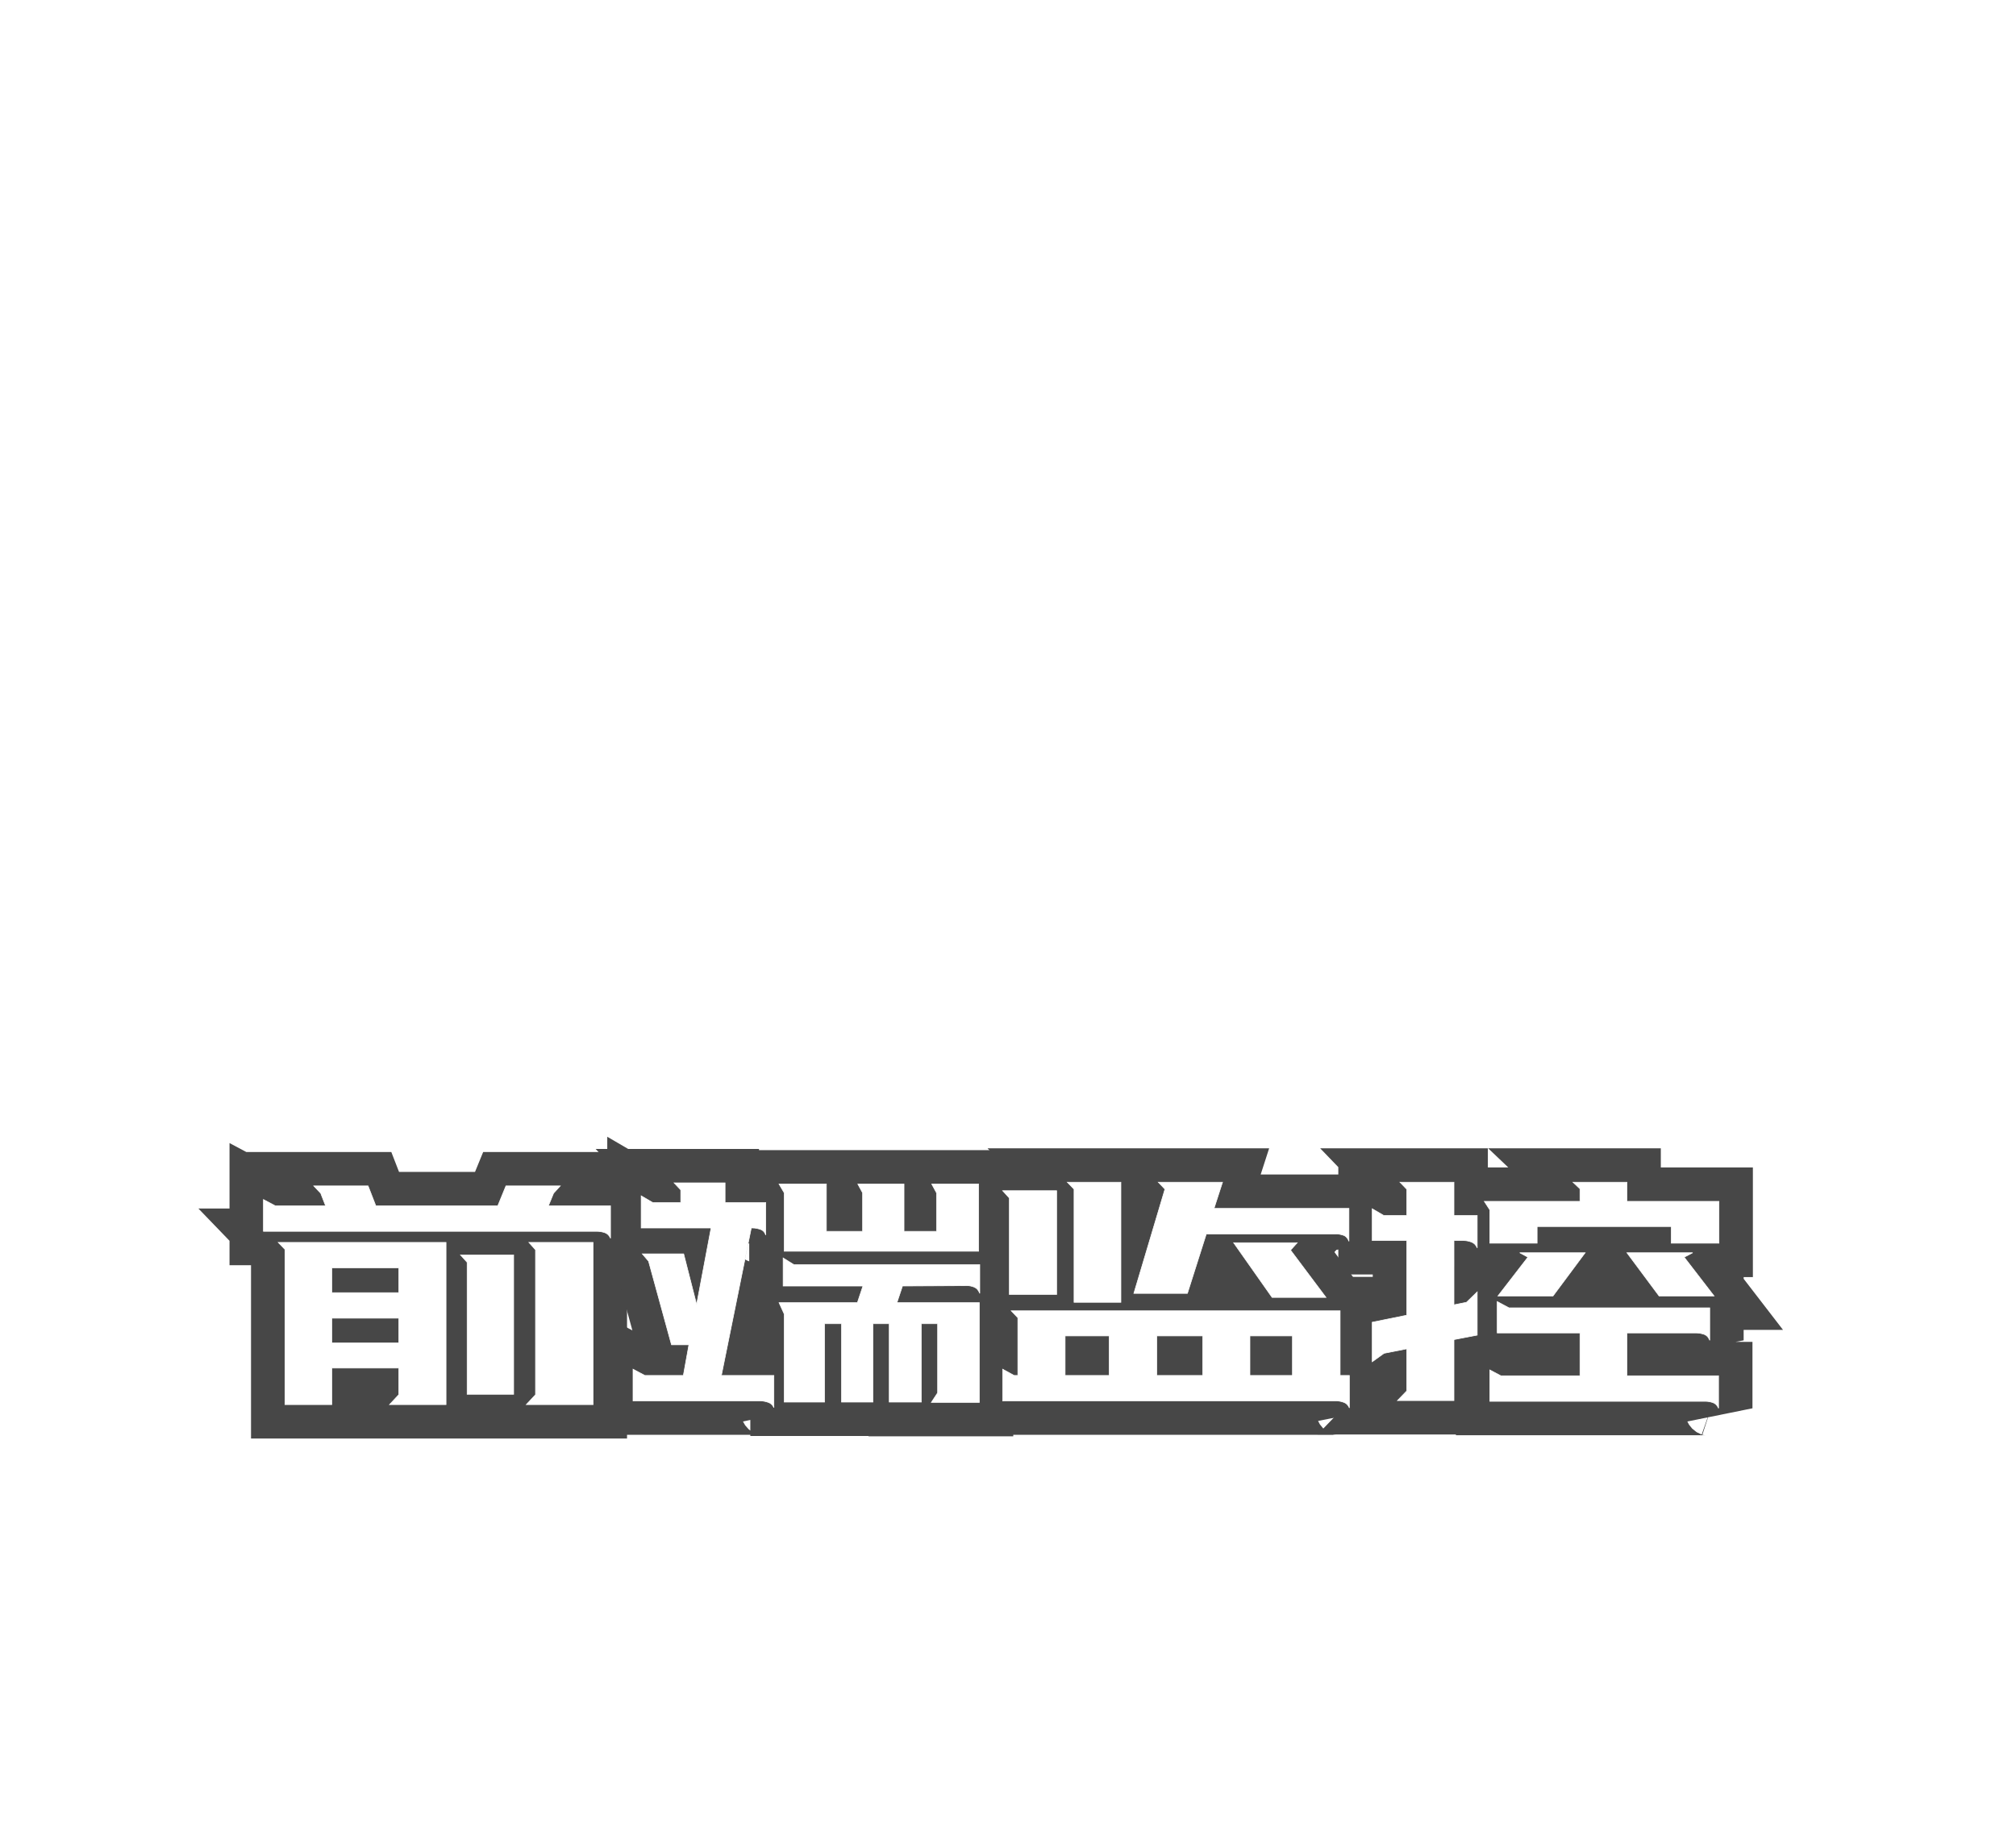 <!-- https://www.logomaker.com.cn/editor?icon_id=25082&industry_id=1&title=%E5%89%8D%E7%AB%AF%E7%9B%91%E6%8E%A7&template_id=2698&slogan=Front%20end%20monitoring&letter_id=6&industry_tag=%E5%88%86%E6%9E%90%20%E5%A4%A7%E6%95%B0%E6%8D%AE%20%E6%83%B3%E8%B1%A1%E5%8A%9B&sceneSelect=ab&page=download -->
<svg id="svg_canvas" data-noselect="" viewBox="0 0 240 220" preserveAspectRatio="none" version="1.1" xmlns="http://www.w3.org/2000/svg" xmlns:xlink="http://www.w3.org/1999/xlink"><defs><filter id="filter_shadow_shape_JZfIU9uh3q" width="300%" height="300%" x="-100%" y="-100%">
              <feDropShadow dx="0" dy="0" stdDeviation="0.4" flood-color="#000000" flood-opacity="0.4"></feDropShadow>
            </filter><filter id="filter_shadow_shape_Jpb3xzUR1b" width="300%" height="300%" x="-100%" y="-100%">
              <feDropShadow dx="0" dy="0" stdDeviation="0.4" flood-color="#000000" flood-opacity="0.4"></feDropShadow>
            </filter><filter id="filter_shadow_shape_PTgxePPlW6" width="300%" height="300%" x="-100%" y="-100%">
              <feDropShadow dx="0" dy="0" stdDeviation="0.4" flood-color="#000000" flood-opacity="0.4"></feDropShadow>
            </filter></defs> <g id="background" data-noselect=""><!----> <!----></g> <g id="shape_JZfIU9uh3q" transform="translate(71.566,33.441) rotate(0,46.434,46.434) scale(1,1)" filter="url(#filter_shadow_shape_JZfIU9uh3q)" style="cursor: move; opacity: 1;"><g><rect fill="rgba(0,0,0,0)" width="112.868" height="112.868" x="-10" y="-10"></rect><svg version="1.1" id="图层_1" xmlns="http://www.w3.org/2000/svg" xmlns:xlink="http://www.w3.org/1999/xlink" x="0px" y="0px" width="92.868" height="92.868" viewBox="9.75 8.76 181.25 181.25" style="enable-background:new 0 0 200 200;" xml:space="preserve" class="style-removed" preserveAspectRatio="none" data-parent="shape_JZfIU9uh3q">

<g>
	<path d="M125.48,103.96l-31.07,16.5c-20.73,11.02-28.68,36.98-17.66,57.71l6.28,11.82c0.34,0.02,0.7,0.02,1.04,0.02
		h32.62c35.05,0,64.64-24.59,72.35-57.37l-5.84-11C172.17,100.9,146.21,92.96,125.48,103.96z M108.9,176.81
		c-9.41,0-17.03-7.62-17.03-17.03c0-9.41,7.62-17.03,17.03-17.03s17.03,7.62,17.03,17.03C125.92,169.18,118.3,176.81,108.9,176.81z
		 M142.83,148.27l7.37-31.39l6.43,8.73l-1.84,11.8l12.13-1.92l7.04,7.22L142.83,148.27z" fill="#FFFFFF" stroke-width="0"></path>
	<path d="M116.68,8.76H84.06C43.2,8.76,9.75,42.21,9.75,83.09v32.6c0,32.21,20.75,59.78,49.55,70.04
		c-13.55-30.83-1.12-67.66,29.07-83.71L95.93,98L90.7,75.39c-6.27-0.01-11.94-4.31-13.42-10.69c-1.72-7.43,2.91-14.85,10.34-16.57
		c7.43-1.72,14.85,2.91,16.57,10.34c1.47,6.37-1.73,12.73-7.36,15.49l4.85,20.98l0.01,0l11.9-6.32c26.13-13.89,57.75-8,77.41,12.31
		V83.09C191,42.21,157.55,8.76,116.68,8.76z" fill="#FFFFFF" stroke-width="0"></path>
</g>
</svg></g></g><g id="shape_Jpb3xzUR1b" transform="translate(-14,0.263) rotate(0,132,154.796) scale(1,1)" filter="url(#filter_shadow_shape_Jpb3xzUR1b)" style="cursor: move; opacity: 1;"><g><svg xmlns="http://www.w3.org/2000/svg" version="1.1" xmlns:xlink="http://www.w3.org/1999/xlink" width="352" height="309.592" viewBox="0 0 352 309.592" data-parent="shape_Jpb3xzUR1b"><rect fill="rgba(0,0,0,0)" width="176" height="44" x="44" y="132.796"></rect><g data-width="176" transform="translate(44, 0)"><path d="M3.12-22.13L23.10-22.13L23.10-2.82L16.37-2.82L17.47-4.00L17.47-7.17L9.50-7.17L9.50-2.82L3.92-2.82L3.92-21.30L3.12-22.13ZM42.68-26.49L42.68-22.62Q42.46-23.14 41.98-23.30Q41.49-23.45 41.10-23.45L41.10-23.45L1.36-23.45L1.36-27.24L2.77-26.49L8.76-26.49L8.18-27.98L7.35-28.86L13.82-28.86L14.74-26.49L29.26-26.49L30.23-28.86L36.70-28.86L35.90-27.98L35.29-26.49L42.68-26.49ZM32.96-22.13L40.61-22.13L40.61-2.82L32.65-2.82L33.75-4.00L33.75-21.25L32.96-22.13ZM31.15-20.64L31.15-4.05L25.61-4.05L25.61-19.76L24.82-20.64L31.15-20.64ZM9.50-13.11L9.50-10.16L17.47-10.16L17.47-13.11L9.50-13.11ZM9.50-19.10L9.50-16.15L17.47-16.15L17.47-19.10L9.50-19.10Z" transform="translate(0 169.796) " fill="rgb(71, 71, 71)" stroke="rgb(71, 71, 71)" stroke-width="8.073" stroke-miterlimit="3" data-glyph-w="44" data-glyph-h="44" data-glyph-ascender="37.796" data-glyph-descender="-6.204"></path><path d="M42.64-19.49L42.64-16.06Q42.42-16.63 41.98-16.81Q41.54-16.98 41.18-16.98L41.18-16.98L33.44-16.94L32.78-14.96L42.59-14.96L42.59-3.08L36.87-3.08L37.62-4.22L37.62-12.45L35.68-12.45L35.68-3.12L31.86-3.12L31.86-12.45L29.92-12.45L29.92-3.12L26.18-3.12L26.18-12.45L24.16-12.45L24.16-3.12L19.36-3.12L19.36-13.60L18.74-14.96L28.07-14.96L28.73-16.94L19.23-16.94L19.23-20.28L20.50-19.49L42.64-19.49ZM17.16-26.88L17.16-23.01Q16.98-23.54 16.50-23.69Q16.02-23.85 15.62-23.85L15.62-23.85L15.44-23.85L11.88-6.29L18.13-6.29L18.13-2.46Q17.91-2.95 17.42-3.10Q16.94-3.26 16.54-3.26L16.54-3.26L1.36-3.26L1.36-7.04L2.77-6.29L7.35-6.29L8.01-9.94L5.94-9.94L3.21-19.89L2.46-20.77L7.39-20.77L8.93-14.74L10.65-23.85L2.33-23.85L2.33-27.68L3.70-26.88L7.04-26.88L7.04-28.38L6.25-29.22L12.32-29.22L12.32-26.88L17.16-26.88ZM36.92-29.08L42.50-29.08L42.50-21.08L19.36-21.08L19.36-28.03L18.74-29.08L24.38-29.08L24.38-23.45L28.69-23.45L28.69-28.03L28.12-29.08L33.62-29.08L33.62-23.45L37.49-23.45L37.49-28.03L36.92-29.08Z" transform="translate(44 169.796) " fill="rgb(71, 71, 71)" stroke="rgb(71, 71, 71)" stroke-width="8.073" stroke-miterlimit="3" data-glyph-w="44" data-glyph-h="44" data-glyph-ascender="37.796" data-glyph-descender="-6.204"></path><path d="M2.38-13.99L41.54-13.99L41.54-6.29L42.64-6.29L42.64-2.42Q42.42-2.95 41.95-3.10Q41.49-3.26 41.10-3.26L41.10-3.26L1.36-3.26L1.36-7.04L2.73-6.29L3.17-6.29L3.17-13.16L2.38-13.99ZM42.59-26.18L42.59-22.26Q42.37-22.84 41.91-22.99Q41.45-23.14 41.05-23.14L41.05-23.14L25.61-23.14L23.36-16.06L16.98-16.06L20.68-28.47L19.89-29.30L27.54-29.30L26.53-26.18L42.59-26.18ZM15.44-29.30L15.44-15.00L9.86-15.00L9.86-28.47L9.06-29.30L15.44-29.30ZM7.79-28.29L7.79-15.93L2.16-15.93L2.16-27.41L1.36-28.29L7.79-28.29ZM33.44-15.58L28.86-22.09L36.43-22.09L35.64-21.21L39.86-15.58L33.44-15.58ZM19.71-11L19.71-6.29L25.17-6.29L25.17-11L19.71-11ZM8.80-11L8.80-6.29L14.04-6.29L14.04-11L8.80-11ZM30.80-11L30.80-6.29L35.86-6.29L35.86-11L30.80-11Z" transform="translate(88 169.796) " fill="rgb(71, 71, 71)" stroke="rgb(71, 71, 71)" stroke-width="8.073" stroke-miterlimit="3" data-glyph-w="44" data-glyph-h="44" data-glyph-ascender="37.796" data-glyph-descender="-6.204"></path><path d="M13.86-25.34L13.86-21.47Q13.64-22 13.16-22.18Q12.67-22.35 12.28-22.35L12.28-22.35L11.09-22.35L11.09-14.70L12.58-15.00L13.86-16.24L13.86-11.09L11.09-10.56L11.09-3.30L4.36-3.30L5.46-4.44L5.46-9.46L2.77-8.93L1.36-7.92L1.36-12.63L5.46-13.46L5.46-22.35L1.36-22.35L1.36-26.14L2.73-25.34L5.46-25.34L5.46-28.47L4.66-29.30L11.09-29.30L11.09-25.34L13.86-25.34ZM41.54-14.34L41.54-10.47Q41.32-11.04 40.83-11.20Q40.35-11.35 39.95-11.35L39.95-11.35L31.68-11.35L31.68-6.25L42.59-6.25L42.59-2.38Q42.37-2.90 41.91-3.06Q41.45-3.21 41.05-3.21L41.05-3.21L15.36-3.21L15.36-6.95L16.68-6.25L26.09-6.25L26.09-11.35L16.24-11.35L16.24-15.09L17.64-14.34L41.54-14.34ZM42.64-27.02L42.64-22.04L36.96-22.04L36.96-24.02L20.99-24.02L20.99-22.04L15.36-22.04L15.36-26.00L14.70-27.02L26.09-27.02L26.09-28.51L25.26-29.30L31.68-29.30L31.68-27.02L42.64-27.02ZM35.51-15.75L31.68-20.90L39.51-20.90L38.50-20.37L42.06-15.75L35.51-15.75ZM26.71-20.90L22.88-15.75L16.32-15.75L19.89-20.37L18.92-20.90L26.71-20.90Z" transform="translate(132 169.796) " fill="rgb(71, 71, 71)" stroke="rgb(71, 71, 71)" stroke-width="8.073" stroke-miterlimit="3" data-glyph-w="44" data-glyph-h="44" data-glyph-ascender="37.796" data-glyph-descender="-6.204"></path></g><g data-width="176" transform="translate(44, 0)"><path d="M3.12-22.13L23.10-22.13L23.10-2.82L16.37-2.82L17.47-4.00L17.47-7.17L9.50-7.17L9.50-2.82L3.92-2.82L3.92-21.30L3.12-22.13ZM42.68-26.49L42.68-22.62Q42.46-23.14 41.98-23.30Q41.49-23.45 41.10-23.45L41.10-23.45L1.36-23.45L1.36-27.24L2.77-26.49L8.76-26.49L8.18-27.98L7.35-28.86L13.82-28.86L14.74-26.49L29.26-26.49L30.23-28.86L36.70-28.86L35.90-27.98L35.29-26.49L42.68-26.49ZM32.96-22.13L40.61-22.13L40.61-2.82L32.65-2.82L33.75-4.00L33.75-21.25L32.96-22.13ZM31.15-20.64L31.15-4.05L25.61-4.05L25.61-19.76L24.82-20.64L31.15-20.64ZM9.50-13.11L9.50-10.16L17.47-10.16L17.47-13.11L9.50-13.11ZM9.50-19.10L9.50-16.15L17.47-16.15L17.47-19.10L9.50-19.10Z" transform="translate(0 169.796) " fill="#ffffff" stroke="#ffffff" stroke-width="0.073" data-glyph-w="44" data-glyph-h="44" data-glyph-ascender="37.796" data-glyph-descender="-6.204"></path><path d="M42.64-19.49L42.64-16.06Q42.42-16.63 41.98-16.81Q41.54-16.98 41.18-16.98L41.18-16.98L33.44-16.94L32.78-14.96L42.59-14.96L42.59-3.08L36.87-3.08L37.62-4.22L37.62-12.45L35.68-12.45L35.68-3.12L31.86-3.12L31.86-12.45L29.92-12.45L29.92-3.12L26.18-3.12L26.18-12.45L24.16-12.45L24.16-3.12L19.36-3.12L19.36-13.60L18.74-14.96L28.07-14.96L28.73-16.94L19.23-16.94L19.23-20.28L20.50-19.49L42.64-19.49ZM17.16-26.88L17.16-23.01Q16.98-23.54 16.50-23.69Q16.02-23.85 15.62-23.85L15.62-23.85L15.44-23.85L11.88-6.29L18.13-6.29L18.13-2.46Q17.91-2.95 17.42-3.10Q16.94-3.26 16.54-3.26L16.54-3.26L1.36-3.26L1.36-7.04L2.77-6.29L7.35-6.29L8.01-9.94L5.94-9.94L3.21-19.89L2.46-20.77L7.39-20.77L8.93-14.74L10.65-23.85L2.33-23.85L2.33-27.68L3.70-26.88L7.04-26.88L7.04-28.38L6.25-29.22L12.32-29.22L12.32-26.88L17.16-26.88ZM36.92-29.08L42.50-29.08L42.50-21.08L19.36-21.08L19.36-28.03L18.74-29.08L24.38-29.08L24.38-23.45L28.69-23.45L28.69-28.03L28.12-29.08L33.62-29.08L33.62-23.45L37.49-23.45L37.49-28.03L36.92-29.08Z" transform="translate(44 169.796) " fill="#ffffff" stroke="#ffffff" stroke-width="0.073" data-glyph-w="44" data-glyph-h="44" data-glyph-ascender="37.796" data-glyph-descender="-6.204"></path><path d="M2.38-13.99L41.54-13.99L41.54-6.29L42.64-6.29L42.64-2.42Q42.42-2.95 41.95-3.10Q41.49-3.26 41.10-3.26L41.10-3.26L1.36-3.26L1.36-7.04L2.73-6.29L3.17-6.29L3.17-13.16L2.38-13.99ZM42.59-26.18L42.59-22.26Q42.37-22.84 41.91-22.99Q41.45-23.14 41.05-23.14L41.05-23.14L25.61-23.14L23.36-16.06L16.98-16.06L20.68-28.47L19.89-29.30L27.54-29.30L26.53-26.18L42.59-26.18ZM15.44-29.30L15.44-15.00L9.86-15.00L9.86-28.47L9.06-29.30L15.44-29.30ZM7.79-28.29L7.79-15.93L2.16-15.93L2.16-27.41L1.36-28.29L7.79-28.29ZM33.44-15.58L28.86-22.09L36.43-22.09L35.64-21.21L39.86-15.58L33.44-15.58ZM19.71-11L19.71-6.29L25.17-6.29L25.17-11L19.71-11ZM8.80-11L8.80-6.29L14.04-6.29L14.04-11L8.80-11ZM30.80-11L30.80-6.29L35.86-6.29L35.86-11L30.80-11Z" transform="translate(88 169.796) " fill="#ffffff" stroke="#ffffff" stroke-width="0.073" data-glyph-w="44" data-glyph-h="44" data-glyph-ascender="37.796" data-glyph-descender="-6.204"></path><path d="M13.86-25.34L13.86-21.47Q13.64-22 13.16-22.18Q12.67-22.35 12.28-22.35L12.28-22.35L11.09-22.35L11.09-14.70L12.58-15.00L13.86-16.24L13.86-11.09L11.09-10.56L11.09-3.30L4.36-3.30L5.46-4.44L5.46-9.46L2.77-8.93L1.36-7.92L1.36-12.63L5.46-13.46L5.46-22.35L1.36-22.35L1.36-26.14L2.73-25.34L5.46-25.34L5.46-28.47L4.66-29.30L11.09-29.30L11.09-25.34L13.86-25.34ZM41.54-14.34L41.54-10.47Q41.32-11.04 40.83-11.20Q40.35-11.35 39.95-11.35L39.95-11.35L31.68-11.35L31.68-6.25L42.59-6.25L42.59-2.38Q42.37-2.90 41.91-3.06Q41.45-3.21 41.05-3.21L41.05-3.21L15.36-3.21L15.36-6.95L16.68-6.25L26.09-6.25L26.09-11.35L16.24-11.35L16.24-15.09L17.64-14.34L41.54-14.34ZM42.64-27.02L42.64-22.04L36.96-22.04L36.96-24.02L20.99-24.02L20.99-22.04L15.36-22.04L15.36-26.00L14.70-27.02L26.09-27.02L26.09-28.51L25.26-29.30L31.68-29.30L31.68-27.02L42.64-27.02ZM35.51-15.75L31.68-20.90L39.51-20.90L38.50-20.37L42.06-15.75L35.51-15.75ZM26.71-20.90L22.88-15.75L16.32-15.75L19.89-20.37L18.92-20.90L26.71-20.90Z" transform="translate(132 169.796) " fill="#ffffff" stroke="#ffffff" stroke-width="0.073" data-glyph-w="44" data-glyph-h="44" data-glyph-ascender="37.796" data-glyph-descender="-6.204"></path></g></svg></g></g><g id="shape_PTgxePPlW6" transform="translate(-7,125.059) rotate(0,125,60) scale(1,1)" filter="url(#filter_shadow_shape_PTgxePPlW6)" style="cursor: move; opacity: 1;"><g><svg xmlns="http://www.w3.org/2000/svg" version="1.1" xmlns:xlink="http://www.w3.org/1999/xlink" width="283" height="120" viewBox="0 0 283 120" data-parent="shape_PTgxePPlW6"><rect fill="rgba(0,0,0,0)" width="217" height="16" x="16.5" y="52"></rect><g data-width="216.84299999999996" transform="translate(16.579, 0)"><path d="M5.43-9.59Q4.87-9.59 4.38-9.31Q3.89-9.03 3.61-8.54Q3.32-8.05 3.32-7.47L3.32-7.47L3.32-5.68L11.57-5.68L11.57-3.91L3.32-3.91L3.32 0L0.68 0L0.68-7.47Q0.68-8.53 1.20-9.42Q1.72-10.31 2.61-10.83Q3.50-11.35 4.55-11.35L4.55-11.35L11.57-11.35L11.57-9.59L5.43-9.59Z" transform="translate(0 66) " fill="#ffffff" stroke="#ffffff" stroke-width="0.028" data-glyph-w="11.88" data-glyph-h="19.8" data-glyph-ascender="16.5" data-glyph-descender="-3.3000000000000003"></path><path d="M11.86-7.67Q11.86-6.63 11.35-5.78Q10.84-4.92 9.97-4.44L9.97-4.44L11.86 0L9.22 0L7.51-3.98L3.33-3.98L3.33 0L0.68 0L0.68-11.35L8.17-11.35Q9.17-11.35 10.02-10.86Q10.87-10.36 11.37-9.52Q11.86-8.68 11.86-7.67L11.86-7.67ZM3.33-9.59L3.33-5.74L7.29-5.74Q8.09-5.74 8.65-6.30Q9.22-6.86 9.22-7.67L9.22-7.67Q9.22-8.46 8.65-9.03Q8.09-9.59 7.29-9.59L7.29-9.59L3.33-9.59Z" transform="translate(11.88 66) " fill="#ffffff" stroke="#ffffff" stroke-width="0.028" data-glyph-w="12.259500000000001" data-glyph-h="19.8" data-glyph-ascender="16.5" data-glyph-descender="-3.3000000000000003"></path><path d="M0.68-8.78Q0.68-9.47 1.02-10.07Q1.37-10.66 1.96-11.01Q2.56-11.35 3.25-11.35L3.25-11.35L8.98-11.35Q9.69-11.35 10.28-11.01Q10.87-10.66 11.22-10.07Q11.57-9.47 11.57-8.78L11.57-8.78L11.57-2.59Q11.57-1.90 11.22-1.30Q10.87-0.69 10.28-0.35Q9.69 0 8.98 0L8.98 0L3.25 0Q2.56 0 1.96-0.35Q1.37-0.71 1.02-1.30Q0.68-1.90 0.68-2.59L0.68-2.59L0.68-8.78ZM7.59-1.78Q8.13-1.78 8.52-2.17Q8.91-2.56 8.91-3.10L8.91-3.10L8.91-8.25Q8.91-8.81 8.52-9.20Q8.13-9.59 7.59-9.59L7.59-9.59L4.65-9.59Q4.09-9.59 3.70-9.20Q3.32-8.81 3.32-8.25L3.32-8.25L3.32-3.10Q3.32-2.56 3.70-2.17Q4.09-1.78 4.65-1.78L4.65-1.78L7.59-1.78Z" transform="translate(24.14 66) " fill="#ffffff" stroke="#ffffff" stroke-width="0.028" data-glyph-w="12.243" data-glyph-h="19.8" data-glyph-ascender="16.5" data-glyph-descender="-3.3000000000000003"></path><path d="M8.93-3.63L8.93-11.35L11.57-11.35L11.57 0L8.93 0L3.32-7.72L3.32 0L0.68 0L0.68-11.35L3.32-11.35L8.93-3.63Z" transform="translate(36.383 66) " fill="#ffffff" stroke="#ffffff" stroke-width="0.028" data-glyph-w="12.243" data-glyph-h="19.8" data-glyph-ascender="16.5" data-glyph-descender="-3.3000000000000003"></path><path d="M0.18-11.37L11.09-11.37L11.09-9.59L6.96-9.59L6.96 0L4.31 0L4.31-9.59L0.18-9.59L0.18-11.37Z" transform="translate(48.626 66) " fill="#ffffff" stroke="#ffffff" stroke-width="0.028" data-glyph-w="11.2695" data-glyph-h="19.8" data-glyph-ascender="16.5" data-glyph-descender="-3.3000000000000003"></path><path d="" transform="translate(59.895 66) " fill="#ffffff" stroke="#ffffff" stroke-width="0.028" data-glyph-w="6.567" data-glyph-h="16.5" data-glyph-ascender="14.520000000000001" data-glyph-descender="-1.98"></path><path d="M5.43-9.59Q4.87-9.59 4.38-9.31Q3.89-9.03 3.61-8.54Q3.32-8.05 3.32-7.47L3.32-7.47L3.32-6.57L11.57-6.57L11.57-4.80L3.32-4.80L3.32-3.89Q3.32-3.32 3.61-2.83Q3.89-2.34 4.38-2.06Q4.87-1.78 5.43-1.78L5.43-1.78L11.57-1.78L11.57 0L4.55 0Q3.50 0 2.61-0.53Q1.72-1.06 1.20-1.95Q0.68-2.84 0.68-3.89L0.68-3.89L0.68-7.47Q0.68-8.53 1.20-9.42Q1.72-10.31 2.61-10.83Q3.50-11.35 4.55-11.35L4.55-11.35L11.57-11.35L11.57-9.59L5.43-9.59Z" transform="translate(66.462 66) " fill="#ffffff" stroke="#ffffff" stroke-width="0.028" data-glyph-w="12.243" data-glyph-h="19.8" data-glyph-ascender="16.5" data-glyph-descender="-3.3000000000000003"></path><path d="M8.93-3.63L8.93-11.35L11.57-11.35L11.57 0L8.93 0L3.32-7.72L3.32 0L0.68 0L0.68-11.35L3.32-11.35L8.93-3.63Z" transform="translate(78.705 66) " fill="#ffffff" stroke="#ffffff" stroke-width="0.028" data-glyph-w="12.243" data-glyph-h="19.8" data-glyph-ascender="16.5" data-glyph-descender="-3.3000000000000003"></path><path d="M0.68-11.35L7.62-11.35Q8.70-11.35 9.60-10.82Q10.51-10.30 11.04-9.39Q11.57-8.48 11.57-7.41L11.57-7.41L11.57-3.94Q11.57-2.87 11.04-1.96Q10.51-1.06 9.60-0.53Q8.70 0 7.62 0L7.62 0L0.68 0L0.68-11.35ZM6.75-1.78Q7.33-1.78 7.83-2.07Q8.33-2.36 8.62-2.86Q8.91-3.37 8.91-3.94L8.91-3.94L8.91-7.41Q8.91-8.00 8.62-8.51Q8.33-9.01 7.83-9.30Q7.33-9.59 6.75-9.59L6.75-9.59L3.32-9.59L3.32-1.78L6.75-1.78Z" transform="translate(90.948 66) " fill="#ffffff" stroke="#ffffff" stroke-width="0.028" data-glyph-w="12.243" data-glyph-h="19.8" data-glyph-ascender="16.5" data-glyph-descender="-3.3000000000000003"></path><path d="" transform="translate(103.191 66) " fill="#ffffff" stroke="#ffffff" stroke-width="0.028" data-glyph-w="6.567" data-glyph-h="16.5" data-glyph-ascender="14.520000000000001" data-glyph-descender="-1.98"></path><path d="M7.03-6.04L10.54-11.37L13.20-11.37L13.20 0L10.54 0L10.54-7.39L8.35-4.06L5.73-4.06L3.42-7.47L3.42 0L0.76 0L0.76-11.37L3.42-11.37L7.03-6.04Z" transform="translate(109.758 66) " fill="#ffffff" stroke="#ffffff" stroke-width="0.028" data-glyph-w="13.959000000000001" data-glyph-h="19.8" data-glyph-ascender="16.5" data-glyph-descender="-3.3000000000000003"></path><path d="M0.68-8.78Q0.68-9.47 1.02-10.07Q1.37-10.66 1.96-11.01Q2.56-11.35 3.25-11.35L3.25-11.35L8.98-11.35Q9.69-11.35 10.28-11.01Q10.87-10.66 11.22-10.07Q11.57-9.47 11.57-8.78L11.57-8.78L11.57-2.59Q11.57-1.90 11.22-1.30Q10.87-0.69 10.28-0.35Q9.69 0 8.98 0L8.98 0L3.25 0Q2.56 0 1.96-0.35Q1.37-0.71 1.02-1.30Q0.68-1.90 0.68-2.59L0.68-2.59L0.68-8.78ZM7.59-1.78Q8.13-1.78 8.52-2.17Q8.91-2.56 8.91-3.10L8.91-3.10L8.91-8.25Q8.91-8.81 8.52-9.20Q8.13-9.59 7.59-9.59L7.59-9.59L4.65-9.59Q4.09-9.59 3.70-9.20Q3.32-8.81 3.32-8.25L3.32-8.25L3.32-3.10Q3.32-2.56 3.70-2.17Q4.09-1.78 4.65-1.78L4.65-1.78L7.59-1.78Z" transform="translate(123.717 66) " fill="#ffffff" stroke="#ffffff" stroke-width="0.028" data-glyph-w="12.243" data-glyph-h="19.8" data-glyph-ascender="16.5" data-glyph-descender="-3.3000000000000003"></path><path d="M8.93-3.63L8.93-11.35L11.57-11.35L11.57 0L8.93 0L3.32-7.72L3.32 0L0.68 0L0.68-11.35L3.32-11.35L8.93-3.63Z" transform="translate(135.96 66) " fill="#ffffff" stroke="#ffffff" stroke-width="0.028" data-glyph-w="12.243" data-glyph-h="19.8" data-glyph-ascender="16.5" data-glyph-descender="-3.3000000000000003"></path><path d="M3.42-11.37L3.42 0L0.78 0L0.78-11.37L3.42-11.37Z" transform="translate(148.203 66) " fill="#ffffff" stroke="#ffffff" stroke-width="0.028" data-glyph-w="4.191" data-glyph-h="19.8" data-glyph-ascender="16.5" data-glyph-descender="-3.3000000000000003"></path><path d="M0.18-11.37L11.09-11.37L11.09-9.59L6.96-9.59L6.96 0L4.31 0L4.31-9.59L0.18-9.59L0.18-11.37Z" transform="translate(152.394 66) " fill="#ffffff" stroke="#ffffff" stroke-width="0.028" data-glyph-w="11.2695" data-glyph-h="19.8" data-glyph-ascender="16.5" data-glyph-descender="-3.3000000000000003"></path><path d="M0.68-8.78Q0.68-9.47 1.02-10.07Q1.37-10.66 1.96-11.01Q2.56-11.35 3.25-11.35L3.25-11.35L8.98-11.35Q9.69-11.35 10.28-11.01Q10.87-10.66 11.22-10.07Q11.57-9.47 11.57-8.78L11.57-8.78L11.57-2.59Q11.57-1.90 11.22-1.30Q10.87-0.69 10.28-0.35Q9.69 0 8.98 0L8.98 0L3.25 0Q2.56 0 1.96-0.35Q1.37-0.71 1.02-1.30Q0.68-1.90 0.68-2.59L0.68-2.59L0.68-8.78ZM7.59-1.78Q8.13-1.78 8.52-2.17Q8.91-2.56 8.91-3.10L8.91-3.10L8.91-8.25Q8.91-8.81 8.52-9.20Q8.13-9.59 7.59-9.59L7.59-9.59L4.65-9.59Q4.09-9.59 3.70-9.20Q3.32-8.81 3.32-8.25L3.32-8.25L3.32-3.10Q3.32-2.56 3.70-2.17Q4.09-1.78 4.65-1.78L4.65-1.78L7.59-1.78Z" transform="translate(163.663 66) " fill="#ffffff" stroke="#ffffff" stroke-width="0.028" data-glyph-w="12.243" data-glyph-h="19.8" data-glyph-ascender="16.5" data-glyph-descender="-3.3000000000000003"></path><path d="M11.86-7.67Q11.86-6.63 11.35-5.78Q10.84-4.92 9.97-4.44L9.97-4.44L11.86 0L9.22 0L7.51-3.98L3.33-3.98L3.33 0L0.68 0L0.68-11.35L8.17-11.35Q9.17-11.35 10.02-10.86Q10.87-10.36 11.37-9.52Q11.86-8.68 11.86-7.67L11.86-7.67ZM3.33-9.59L3.33-5.74L7.29-5.74Q8.09-5.74 8.65-6.30Q9.22-6.86 9.22-7.67L9.22-7.67Q9.22-8.46 8.65-9.03Q8.09-9.59 7.29-9.59L7.29-9.59L3.33-9.59Z" transform="translate(175.906 66) " fill="#ffffff" stroke="#ffffff" stroke-width="0.028" data-glyph-w="12.259500000000001" data-glyph-h="19.8" data-glyph-ascender="16.5" data-glyph-descender="-3.3000000000000003"></path><path d="M3.42-11.37L3.42 0L0.78 0L0.78-11.37L3.42-11.37Z" transform="translate(188.166 66) " fill="#ffffff" stroke="#ffffff" stroke-width="0.028" data-glyph-w="4.191" data-glyph-h="19.8" data-glyph-ascender="16.5" data-glyph-descender="-3.3000000000000003"></path><path d="M8.93-3.63L8.93-11.35L11.57-11.35L11.57 0L8.93 0L3.32-7.72L3.32 0L0.68 0L0.68-11.35L3.32-11.35L8.93-3.63Z" transform="translate(192.357 66) " fill="#ffffff" stroke="#ffffff" stroke-width="0.028" data-glyph-w="12.243" data-glyph-h="19.8" data-glyph-ascender="16.5" data-glyph-descender="-3.3000000000000003"></path><path d="M5.71-9.59Q5.07-9.59 4.52-9.26Q3.98-8.94 3.65-8.40Q3.33-7.85 3.33-7.21L3.33-7.21L3.33-4.16Q3.33-3.51 3.65-2.96Q3.98-2.41 4.52-2.09Q5.07-1.77 5.71-1.77L5.71-1.77L8.93-1.77L8.93-6.37L11.57-6.37L11.57 0L4.82 0Q3.70 0 2.74-0.56Q1.78-1.12 1.23-2.08Q0.68-3.04 0.68-4.16L0.68-4.16L0.68-7.21Q0.68-8.33 1.23-9.28Q1.78-10.23 2.74-10.79Q3.70-11.35 4.82-11.35L4.82-11.35L11.57-11.35L11.57-9.59L5.71-9.59Z" transform="translate(204.6 66) " fill="#ffffff" stroke="#ffffff" stroke-width="0.028" data-glyph-w="12.243" data-glyph-h="19.8" data-glyph-ascender="16.5" data-glyph-descender="-3.3000000000000003"></path></g></svg></g></g> <g id="rectBox"><rect id="rect_shape_JZfIU9uh3q" width="92.868" height="92.868" transform="translate(71.566,33.441) rotate(0,46.434,46.434) scale(1,1)" fill="rgba(0,0,0,0)" stroke="transparent" style="cursor: move;/* fill: #2c5d88; */"></rect><rect id="rect_shape_Jpb3xzUR1b" width="176" height="44" transform="translate(30,133.059) rotate(0,88,22) scale(1,1)" fill="rgba(0,0,0,0)" stroke="transparent" style="cursor: move;" class=""></rect><rect id="rect_shape_PTgxePPlW6" width="217" height="16" transform="translate(9.5,177.059) rotate(0,108.5,8) scale(1,1)" fill="rgba(0,0,0,0)" stroke="transparent" style="cursor: move;"></rect></g> <!----></svg>